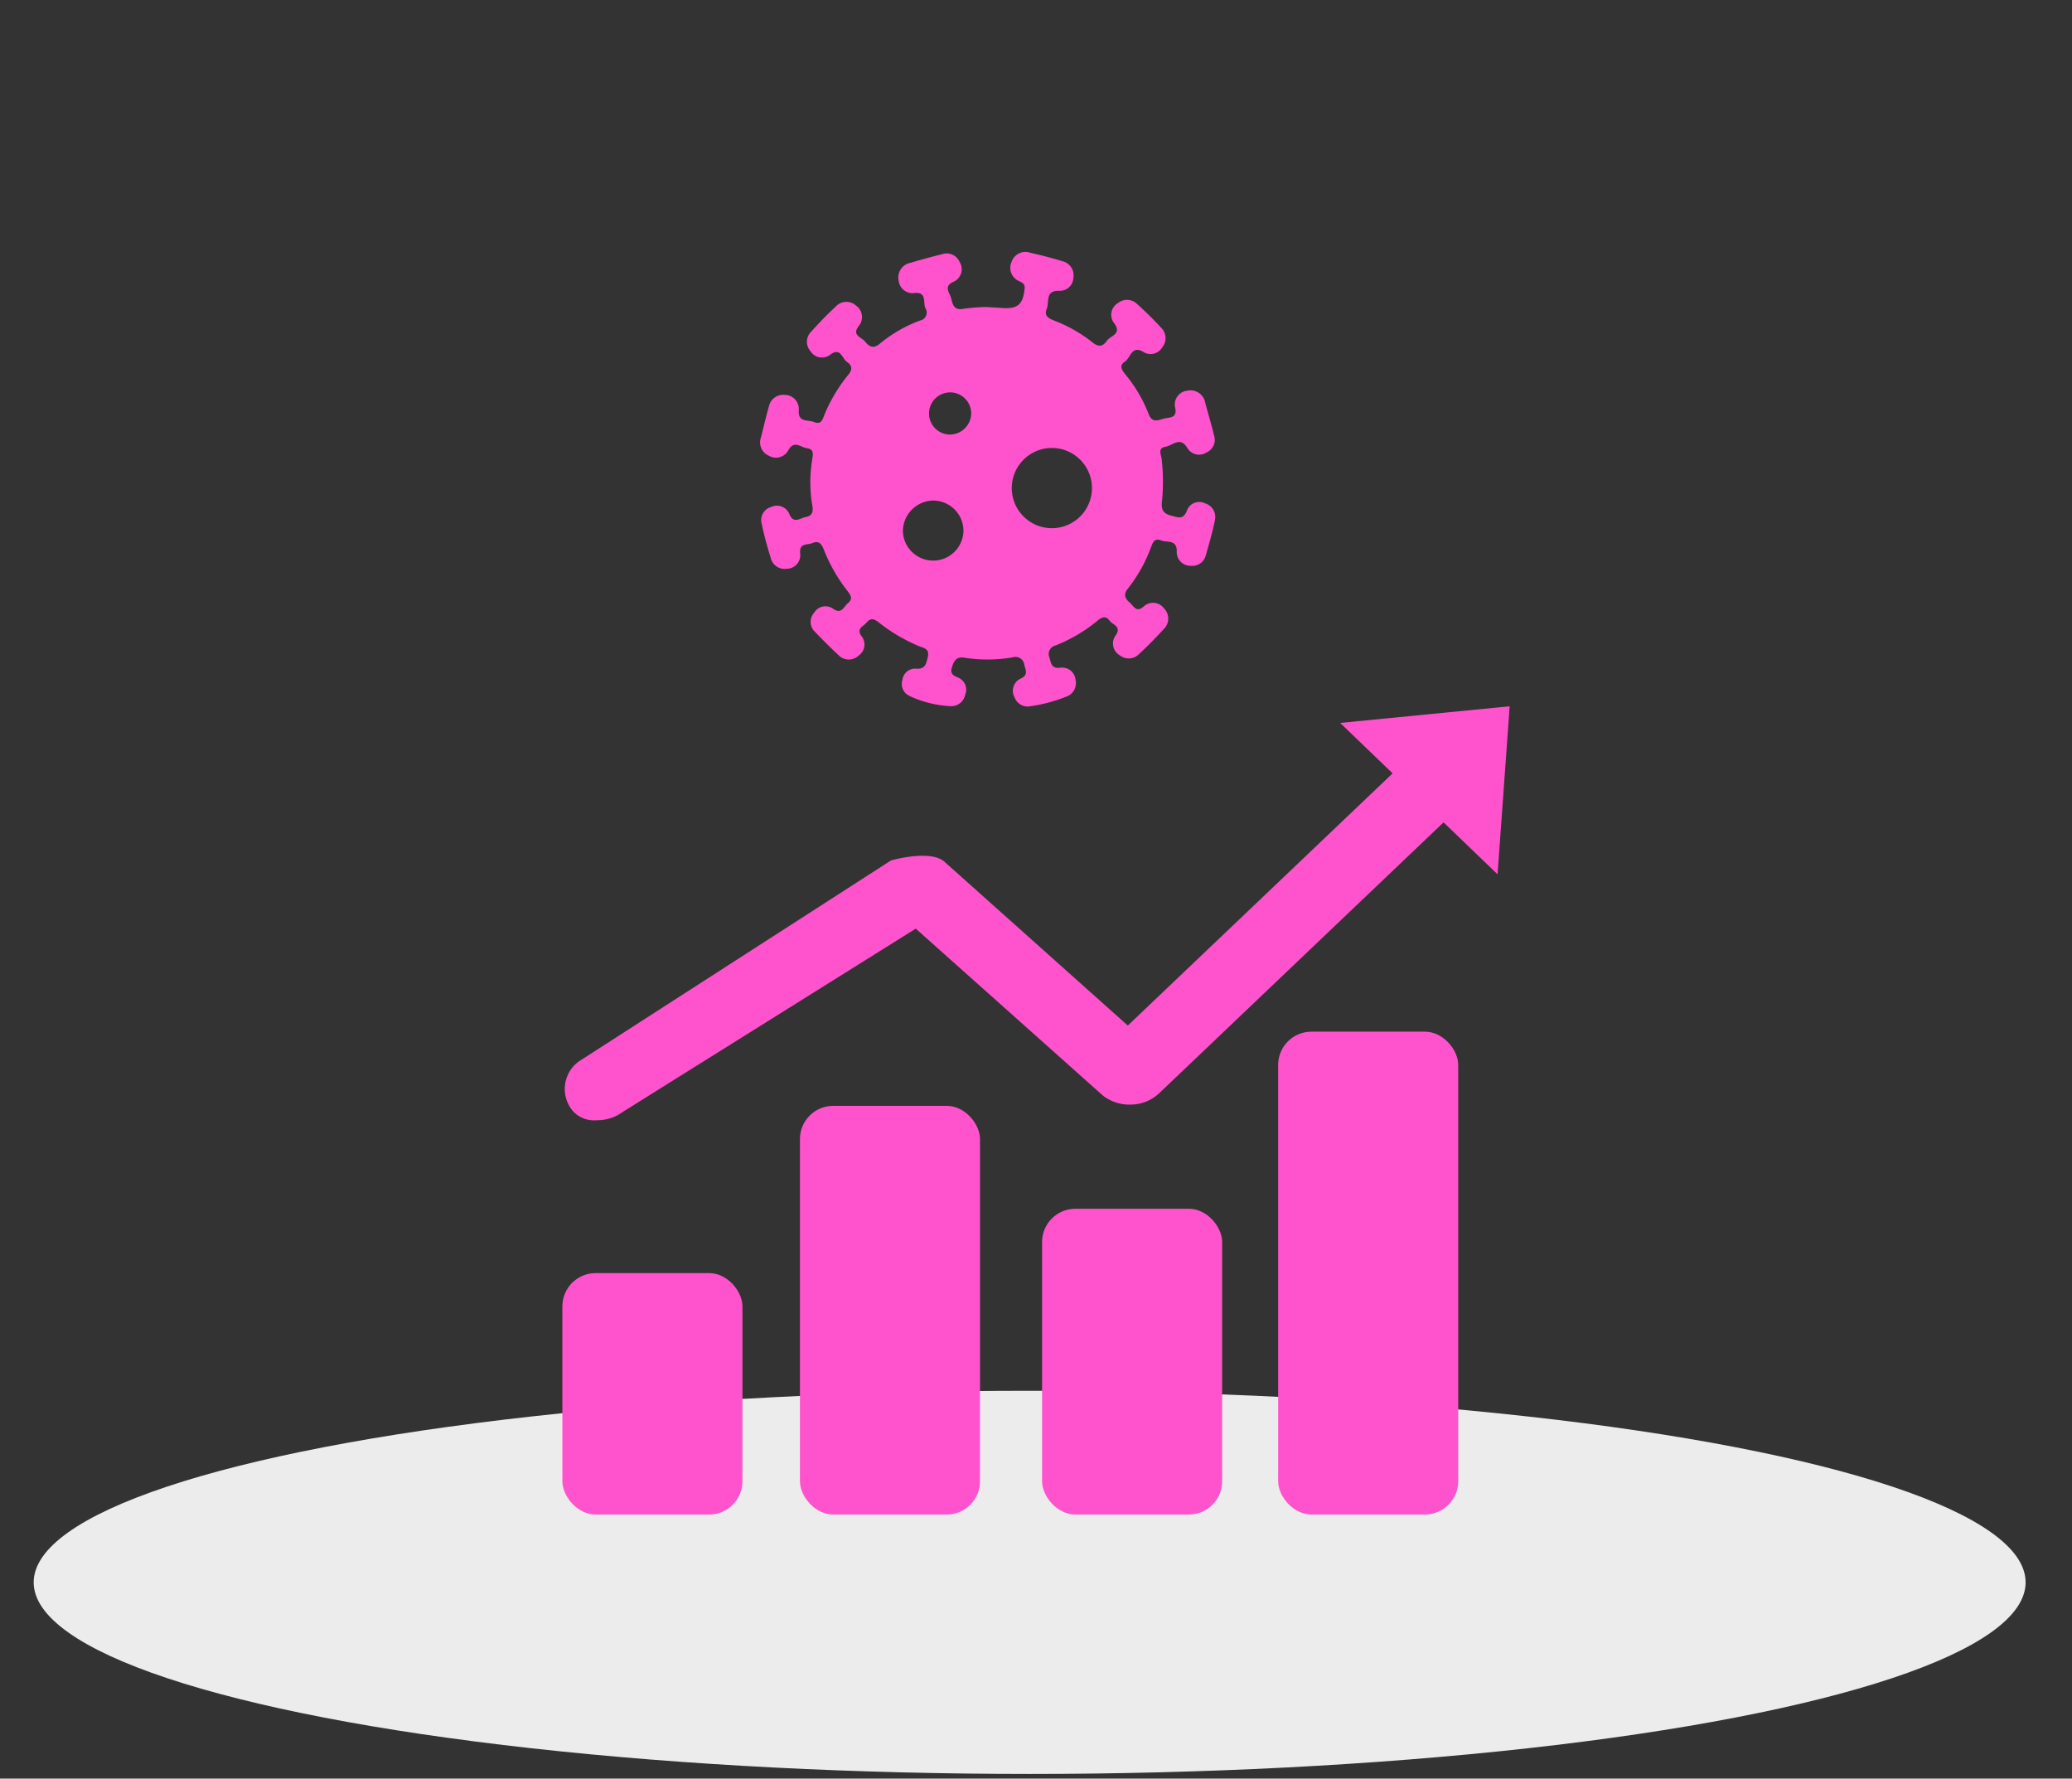 <svg xmlns="http://www.w3.org/2000/svg" xmlns:xlink="http://www.w3.org/1999/xlink" width="134" height="115" viewBox="0 0 134 115"><rect x="0" y="0" width="134" height="115" fill="#333333" stroke="none"/><defs><clipPath id="a"><rect width="134" height="115" transform="translate(139 2491)" fill="#fff" stroke="#707070" stroke-width="1" opacity="0.42"/></clipPath></defs><g transform="translate(-139 -2491)" clip-path="url(#a)"><g transform="translate(-754.411 409.818)"><ellipse cx="64.411" cy="12.387" rx="64.411" ry="12.387" transform="translate(895.589 2171.107)" fill="#ececec"/><g transform="translate(929.78 2097.484)"><path d="M2759.442,102.362c.345.021.691.039,1.036.064,1.018.072,1.353-.234,1.454-1.255.032-.324-.156-.374-.365-.488a.928.928,0,0,1-.475-1.244.941.941,0,0,1,1.2-.586c.7.162,1.406.335,2.094.551a.936.936,0,0,1,.7,1.066.876.876,0,0,1-.936.844c-.909-.017-.608.735-.787,1.168-.21.5.193.64.549.785a9.351,9.351,0,0,1,2.4,1.376c.382.312.674.291.932-.09.229-.338,1-.428.488-1.129a.878.878,0,0,1,.214-1.3.93.93,0,0,1,1.272.058,21.133,21.133,0,0,1,1.542,1.521.944.944,0,0,1,.071,1.274.879.879,0,0,1-1.228.285c-.754-.446-.81.385-1.178.624-.427.276-.184.575.046.864a9.34,9.34,0,0,1,1.483,2.532c.222.589.6.407.976.3.352-.1.864,0,.748-.671a.9.9,0,0,1,.791-1.141.967.967,0,0,1,1.148.812c.195.694.393,1.387.568,2.086a.9.9,0,0,1-.489,1.1.884.884,0,0,1-1.233-.28c-.458-.788-.959-.168-1.416-.091-.544.091-.274.525-.247.838a12.944,12.944,0,0,1,.016,2.684c-.065.519.055.8.6.934.441.108.777.291,1.015-.333a.841.841,0,0,1,1.159-.467.922.922,0,0,1,.648,1.093c-.156.762-.369,1.512-.586,2.26a.9.9,0,0,1-.982.689.885.885,0,0,1-.9-.893c.033-.834-.615-.591-1-.746-.493-.2-.571.215-.7.531a9.718,9.718,0,0,1-1.441,2.558c-.33.4-.214.658.111.939.26.222.408.658.891.244a.88.88,0,0,1,1.316.122.931.931,0,0,1-.018,1.335c-.505.555-1.031,1.092-1.581,1.6a.931.931,0,0,1-1.269.092.879.879,0,0,1-.25-1.295c.386-.571-.2-.666-.407-.945-.272-.365-.531-.195-.8.024a10.068,10.068,0,0,1-2.678,1.581.567.567,0,0,0-.4.8c.094.371.137.717.7.643a.868.868,0,0,1,.982.785.926.926,0,0,1-.641,1.1,9.63,9.63,0,0,1-2.251.6.9.9,0,0,1-1.052-.572.861.861,0,0,1,.377-1.2c.526-.237.349-.544.251-.9a.571.571,0,0,0-.75-.483,9.685,9.685,0,0,1-3.106.025c-.47-.077-.649.112-.8.543-.155.45-.029.571.373.738a.847.847,0,0,1,.464,1.1.916.916,0,0,1-.941.75,7.035,7.035,0,0,1-2.671-.664.852.852,0,0,1-.45-1.031.829.829,0,0,1,.847-.734c.633.067.689-.3.794-.746.138-.575-.306-.588-.628-.731a11.067,11.067,0,0,1-2.531-1.5c-.294-.24-.537-.324-.8,0-.209.257-.692.383-.32.889a.861.861,0,0,1-.187,1.239.927.927,0,0,1-1.335-.049c-.507-.472-1-.963-1.477-1.462a.885.885,0,0,1-.067-1.258.847.847,0,0,1,1.225-.249c.552.383.684-.14.96-.367.355-.293.152-.546-.053-.81a10.634,10.634,0,0,1-1.5-2.624c-.148-.372-.311-.634-.752-.448-.319.136-.858-.023-.789.66a.88.88,0,0,1-.861,1,.924.924,0,0,1-1.048-.722c-.221-.715-.424-1.439-.576-2.172a.882.882,0,0,1,.608-1.1.866.866,0,0,1,1.175.45c.278.681.693.266,1.067.2.457-.081.488-.393.414-.78a8.9,8.9,0,0,1,0-2.935c.046-.319.137-.673-.334-.735-.4-.052-.83-.541-1.2.113a.906.906,0,0,1-1.278.368.934.934,0,0,1-.507-1.166c.177-.67.323-1.348.518-2.012a.942.942,0,0,1,1.032-.75.909.909,0,0,1,.9.982c-.061.827.581.607.977.769.511.209.564-.2.7-.508a10.156,10.156,0,0,1,1.508-2.521c.3-.35.28-.62-.066-.853-.321-.216-.4-.959-1.061-.487a.876.876,0,0,1-1.3-.208.915.915,0,0,1,.05-1.268c.5-.56,1.024-1.1,1.574-1.608a.932.932,0,0,1,1.334-.061.9.9,0,0,1,.155,1.317c-.464.617.2.713.421,1,.247.321.525.488.938.145a8.947,8.947,0,0,1,2.616-1.508.52.52,0,0,0,.34-.8c-.158-.36.112-1.031-.661-.983a.907.907,0,0,1-1.065-.785.967.967,0,0,1,.787-1.168c.661-.2,1.33-.379,2-.547a.915.915,0,0,1,1.16.509.882.882,0,0,1-.392,1.265c-.685.3-.252.707-.162,1.063.093.379.171.806.774.691A12.7,12.7,0,0,1,2759.442,102.362Zm1.661,11.606a2.593,2.593,0,1,0,5.184.1,2.593,2.593,0,0,0-5.184-.1Zm-3.126,2.854a1.961,1.961,0,0,0-2.014-1.945,2,2,0,0,0-1.905,1.98,1.96,1.96,0,0,0,3.919-.035Zm.5-7.521a1.364,1.364,0,1,0-1.428,1.308A1.387,1.387,0,0,0,2758.476,109.3Z" transform="translate(-2732.037 -98.814)" fill="#ff53cd"/><g transform="translate(0 29.364)"><g transform="translate(0 36.65)"><rect width="11.646" height="15.609" rx="2.15" fill="#ff53cd"/></g><g transform="translate(15.365 25.835)"><rect width="11.646" height="26.424" rx="2.15" fill="#ff53cd"/></g><g transform="translate(31.024 32.49)"><rect width="11.646" height="19.769" rx="2.15" transform="translate(0)" fill="#ff53cd"/></g><g transform="translate(46.291 21.039)"><rect width="11.646" height="31.219" rx="2.15" transform="translate(0 0)" fill="#ff53cd"/></g><g transform="translate(0.147 3.05)"><path d="M2510.908,445.416a1.864,1.864,0,0,1-1.516-.541,2.2,2.2,0,0,1,.333-3.254l20.194-13s2.49-.718,3.432.062l11.883,10.614,17.97-17.109s2.478-.953,3.516-.2a1.849,1.849,0,0,1,.234,2.934l-19.717,18.776a2.717,2.717,0,0,1-1.787.709,2.774,2.774,0,0,1-1.844-.6L2531.52,433.03l-18.937,11.844A2.774,2.774,0,0,1,2510.908,445.416Z" transform="translate(-2508.813 -421.703)" fill="#ff53cd"/></g><g transform="translate(50.305)"><path d="M2571.7,417.057l-10.961,1.077,10.178,9.787Z" transform="translate(-2560.741 -417.057)" fill="#ff53cd"/></g></g></g></g></g></svg>